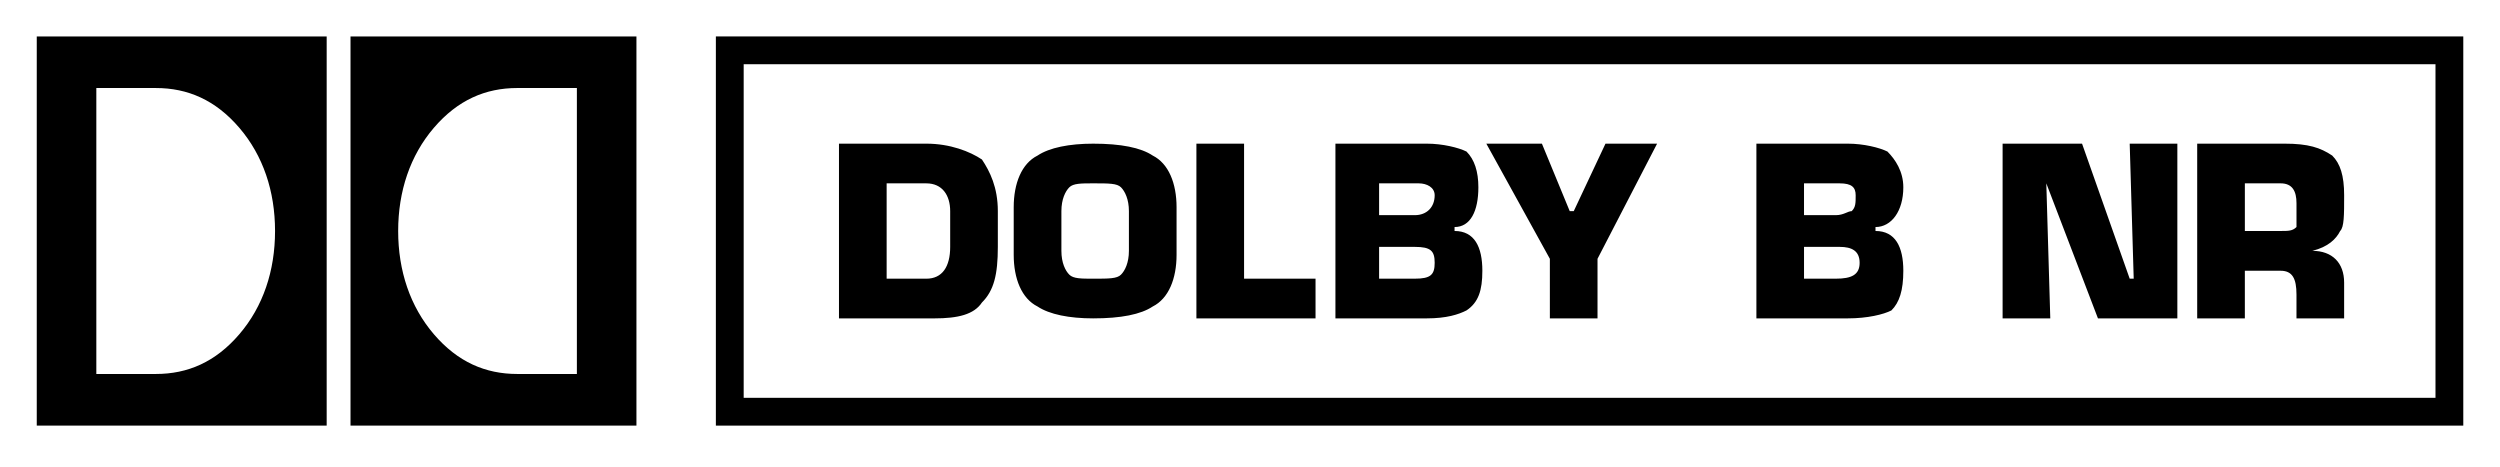 <?xml version="1.0" encoding="UTF-8" standalone="no"?>
<!DOCTYPE svg PUBLIC "-//W3C//DTD SVG 1.1//EN" "http://www.w3.org/Graphics/SVG/1.1/DTD/svg11.dtd">
<svg width="100%" height="100%" viewBox="0 0 2500 467" version="1.1" xmlns="http://www.w3.org/2000/svg" xmlns:xlink="http://www.w3.org/1999/xlink" xml:space="preserve" xmlns:serif="http://www.serif.com/" style="fill-rule:evenodd;clip-rule:evenodd;stroke-linejoin:round;stroke-miterlimit:2;">
    <g transform="matrix(12.97,0,0,12.97,0,-1019)">
        <rect x="0" y="0" width="192.756" height="192.756" style="fill:white;fill-opacity:0;"/>
        <path d="M73.26,97.602L73.26,94.846C73.26,93.62 72.648,92.703 71.423,92.703L68.361,92.703L68.361,100.053L71.423,100.053C72.648,100.053 73.26,99.131 73.26,97.602ZM87.04,97.906L87.04,94.845C87.04,93.928 86.734,93.315 86.428,93.006C86.121,92.702 85.509,92.702 84.285,92.702C83.366,92.702 82.753,92.702 82.447,93.006C82.14,93.315 81.835,93.927 81.835,94.845L81.835,97.906C81.835,98.828 82.14,99.441 82.447,99.744C82.753,100.053 83.365,100.053 84.285,100.053C85.509,100.053 86.121,100.053 86.428,99.744C86.733,99.441 87.04,98.828 87.04,97.906ZM110.615,98.828C110.615,97.906 110.31,97.601 109.086,97.601L106.33,97.601L106.33,100.052L109.086,100.052C110.311,100.053 110.615,99.744 110.615,98.828ZM110.615,93.62C110.615,93.007 110.004,92.703 109.392,92.703L106.33,92.703L106.33,95.155L109.086,95.155C110.004,95.154 110.615,94.542 110.615,93.62ZM143.379,98.828C143.379,97.906 142.768,97.601 141.848,97.601L139.092,97.601L139.092,100.052L141.545,100.052C142.768,100.053 143.379,99.744 143.379,98.828ZM143.074,93.62C143.074,93.007 142.767,92.703 141.847,92.703L139.091,92.703L139.091,95.155L141.544,95.155C142.153,95.155 142.46,94.846 142.767,94.846C143.074,94.542 143.074,94.232 143.074,93.62ZM177.062,94.232C177.062,93.315 176.753,92.702 175.837,92.702L173.081,92.702L173.081,96.375L175.837,96.375C176.45,96.375 176.753,96.375 177.062,96.071L177.062,94.232ZM76.934,97.602C76.934,99.745 76.629,100.971 75.709,101.889C75.097,102.811 73.873,103.114 72.035,103.114L64.686,103.114L64.686,89.642L71.423,89.642C73.26,89.642 74.791,90.25 75.709,90.864C76.322,91.786 76.934,93.007 76.934,94.846L76.934,97.602ZM90.714,98.215C90.714,100.053 90.101,101.584 88.876,102.197C87.958,102.81 86.427,103.113 84.284,103.113C82.446,103.113 80.915,102.81 79.996,102.197C78.771,101.584 78.158,100.052 78.158,98.215L78.158,94.542C78.158,92.703 78.771,91.173 79.996,90.56C80.914,89.947 82.446,89.643 84.284,89.643C86.427,89.643 87.958,89.948 88.876,90.56C90.101,91.173 90.714,92.703 90.714,94.542L90.714,98.215ZM101.43,103.113L92.244,103.113L92.244,89.642L95.919,89.642L95.919,100.053L101.429,100.053L101.429,103.113L101.43,103.113ZM114.291,99.441C114.291,100.97 113.984,101.888 113.068,102.5C112.455,102.811 111.535,103.113 110.004,103.113L102.963,103.113L102.963,89.642L110.004,89.642C111.229,89.642 112.455,89.947 113.068,90.25C113.681,90.863 113.984,91.785 113.984,93.006C113.984,94.845 113.371,96.071 112.148,96.071L112.148,96.375C113.682,96.376 114.291,97.602 114.291,99.441ZM127.764,89.642L123.17,98.519L123.17,103.113L119.496,103.113L119.496,98.52L114.598,89.643L118.883,89.643L121.028,94.847L121.337,94.847L123.784,89.643L127.764,89.643L127.764,89.642ZM146.748,99.441C146.748,100.97 146.443,101.888 145.83,102.5C145.217,102.811 143.992,103.113 142.461,103.113L135.42,103.113L135.42,89.642L142.461,89.642C143.688,89.642 144.91,89.947 145.523,90.25C146.134,90.863 146.748,91.785 146.748,93.006C146.748,94.845 145.83,96.071 144.603,96.071L144.603,96.375C146.135,96.376 146.748,97.602 146.748,99.441ZM167.876,103.113L161.754,103.113L157.772,92.702L158.079,103.113L154.403,103.113L154.403,89.642L160.528,89.642L164.202,100.053L164.511,100.053L164.202,89.642L167.876,89.642L167.876,103.113ZM180.736,93.62C180.736,95.155 180.736,96.073 180.429,96.376C180.122,96.988 179.509,97.602 178.286,97.906C179.817,97.906 180.735,98.828 180.735,100.357L180.735,103.113L177.061,103.113L177.061,101.275C177.061,100.052 176.752,99.441 175.836,99.441L173.08,99.441L173.08,103.113L169.406,103.113L169.406,89.642L176.142,89.642C177.978,89.642 178.898,89.947 179.816,90.559C180.43,91.172 180.736,92.089 180.736,93.62ZM21.206,96.376C21.206,93.315 20.288,90.56 18.45,88.417C16.614,86.274 14.469,85.353 12.02,85.353L7.427,85.353L7.427,107.4L12.02,107.4C14.469,107.4 16.614,106.482 18.45,104.339C20.288,102.197 21.206,99.441 21.206,96.376ZM44.478,107.4L44.478,85.352L39.885,85.352C37.435,85.352 35.292,86.274 33.455,88.416C31.618,90.559 30.699,93.315 30.699,96.375C30.699,99.44 31.617,102.196 33.455,104.339C35.292,106.482 37.434,107.4 39.885,107.4L44.478,107.4ZM2.834,81.375L25.187,81.375L25.187,111.381L2.834,111.381L2.834,81.375ZM27.025,81.375L49.07,81.375L49.07,111.381L27.025,111.381L27.025,81.375Z"/>
        <path d="M55.194,81.375L189.922,81.375L189.922,111.381L55.194,111.381L55.194,81.375ZM57.338,109.238L187.779,109.238L187.779,83.518L57.338,83.518L57.338,109.238Z"/>
    </g>
</svg>
